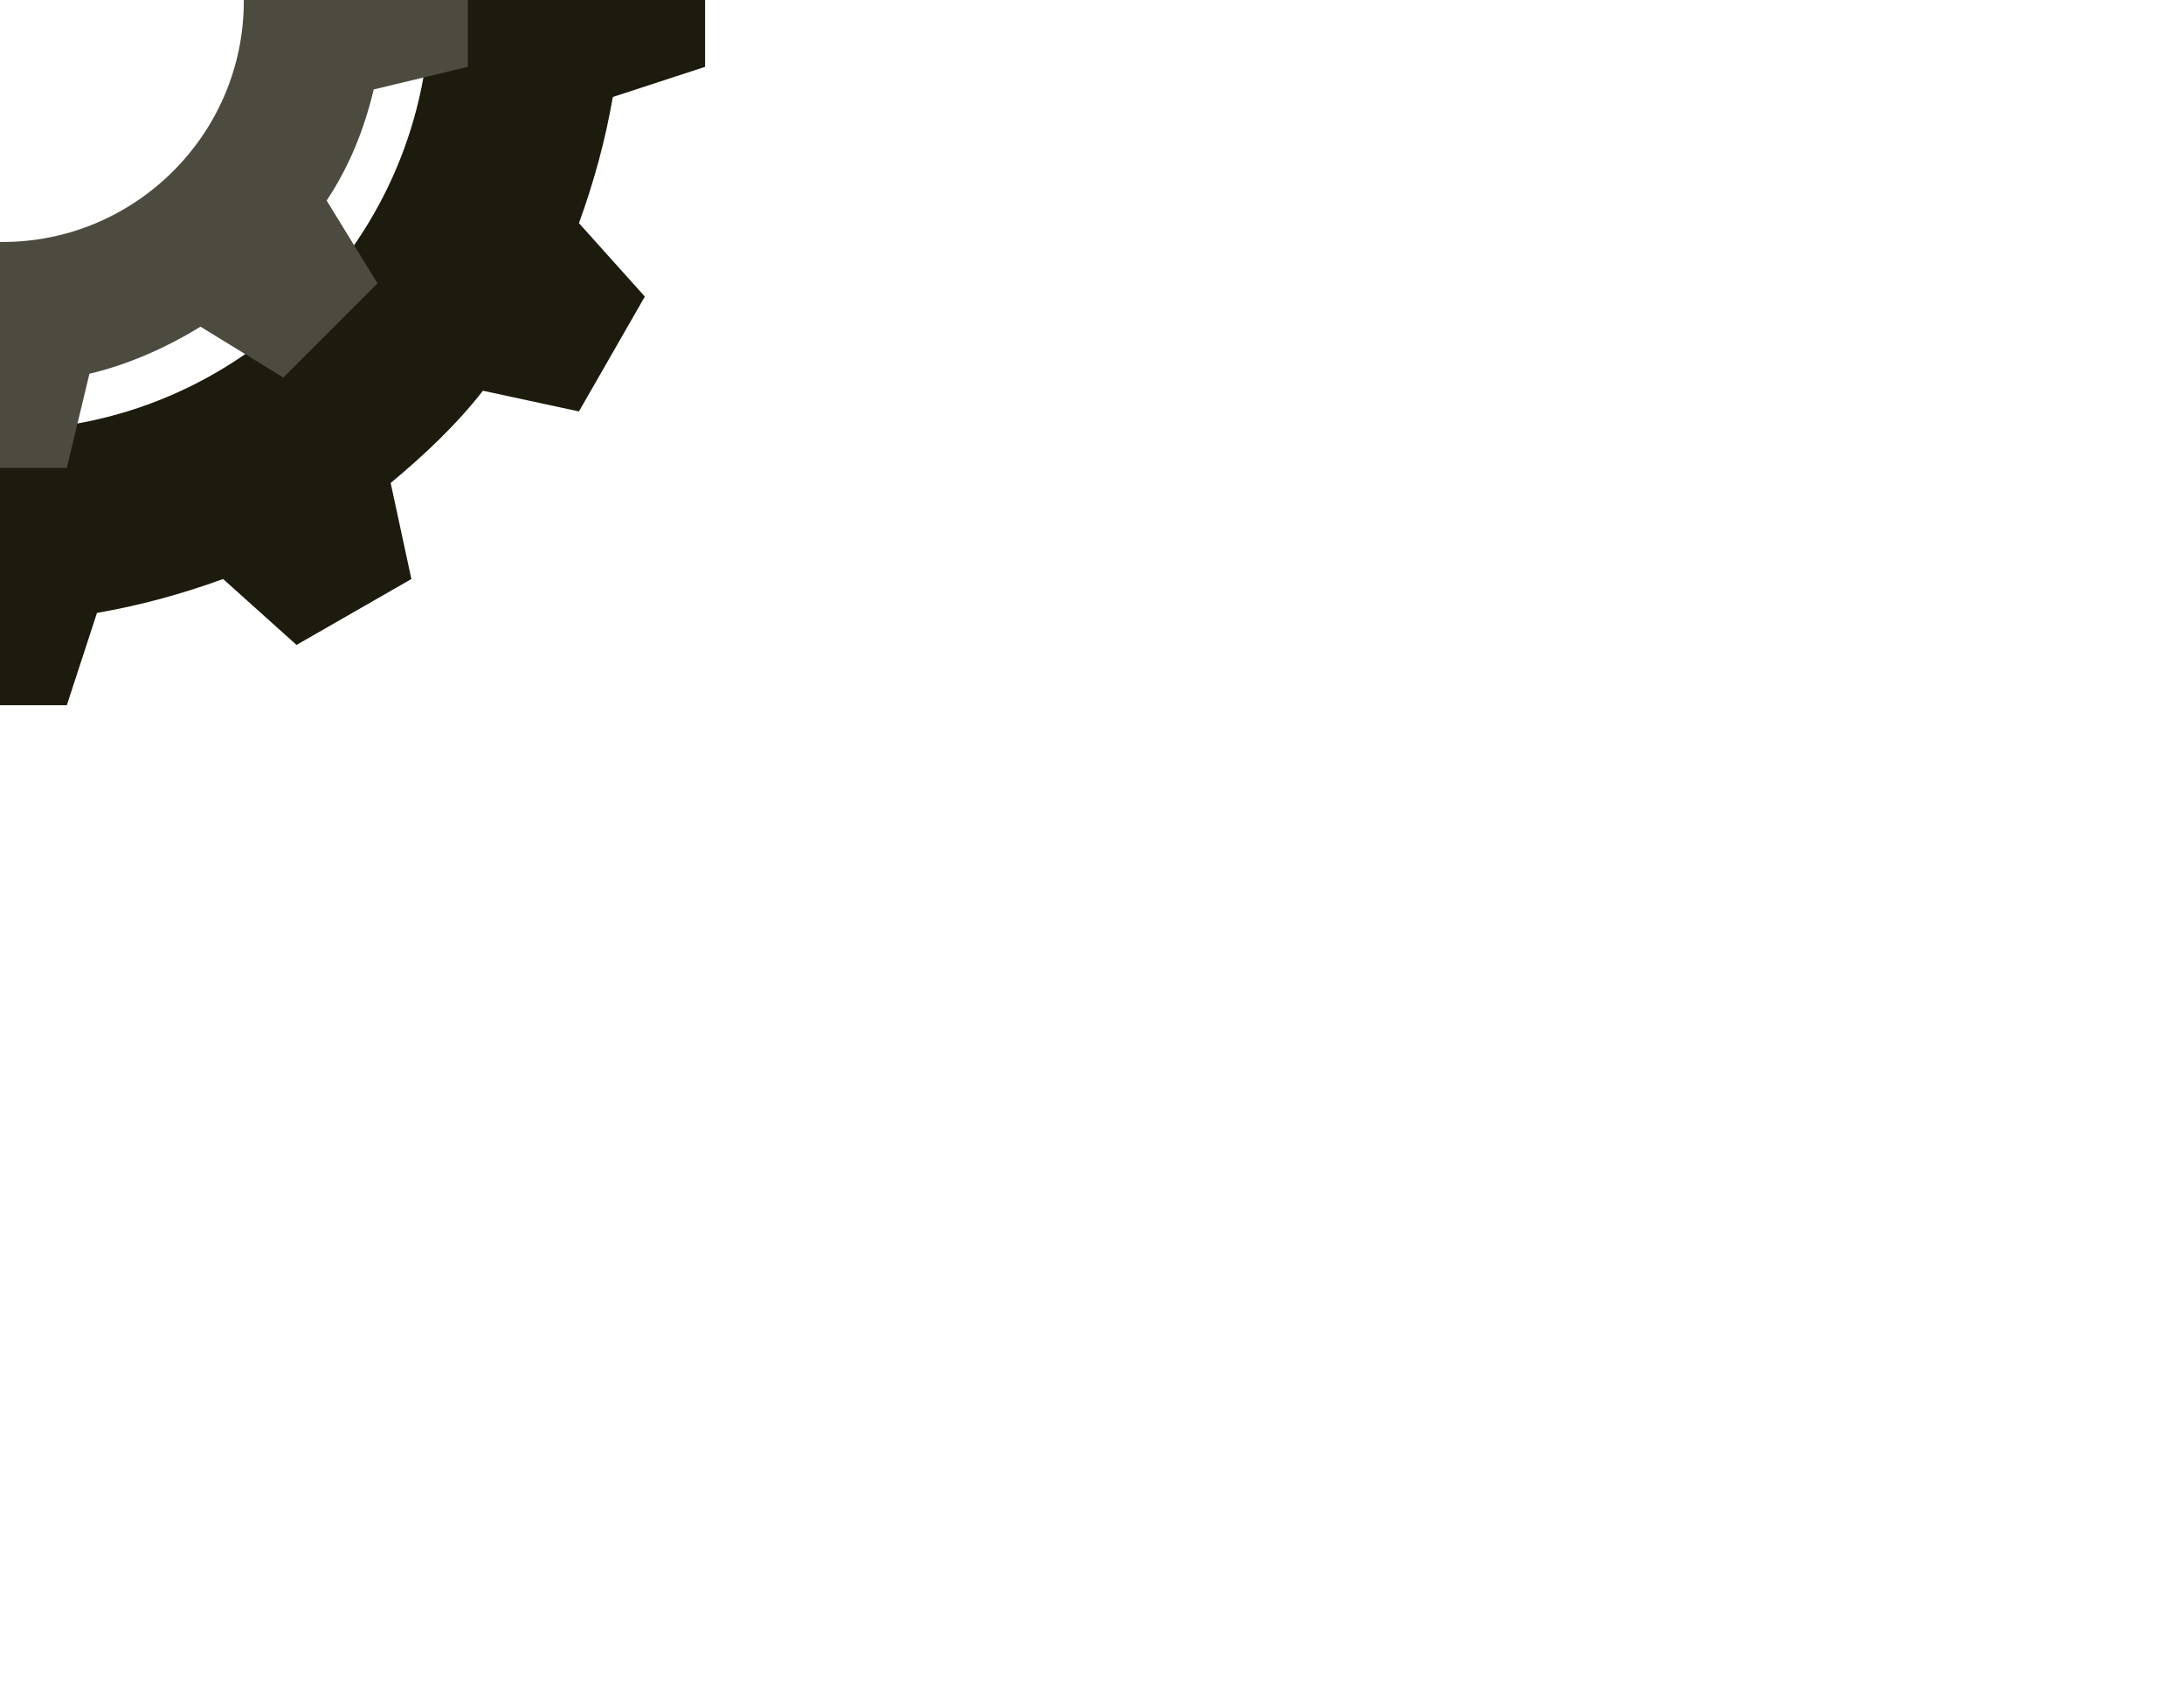 <svg id="ehAi8S6CLKa1" xmlns="http://www.w3.org/2000/svg" viewBox="0 0 116 90"
  xmlns:xlink="http://www.w3.org/1999/xlink" shape-rendering="geometricPrecision" text-rendering="geometricPrecision">
  <style>
    #ehAi8S6CLKa2_tr {
      animation: ehAi8S6CLKa2_tr__tr 3000ms linear infinite normal forwards
    }

    @keyframes ehAi8S6CLKa2_tr__tr {
      0% {
        transform: translate(38.112px, 38.022px) rotate(0deg)
      }

      100% {
        transform: translate(38.112px, 38.022px) rotate(120deg)
      }
    }

    #ehAi8S6CLKa3_tr {
      animation: ehAi8S6CLKa3_tr__tr 3000ms linear infinite normal forwards
    }

    @keyframes ehAi8S6CLKa3_tr__tr {
      0% {
        transform: translate(90.419px, 64.714px) rotate(0deg)
      }

      100% {
        transform: translate(90.419px, 64.714px) rotate(-180deg)
      }
    }
  </style>
  <path id="ehAi8S6CLKa2"
    d="M990.1,232.6C987.9,233.4,985.7,234,983.4,234.4L981.8,239.3L974.7,239.3L973.1,234.4C970.8,234,968.6,233.4,966.4,232.6L962.5,236.1L956.4,232.6L957.5,227.5C955.7,226.1,954.1,224.4,952.6,222.6L947.5,223.7L944,217.6L947.5,213.7C946.7,211.5,946.1,209.3,945.7,207L940.8,205.4L940.8,198.3L945.7,196.7C946.1,194.4,946.7,192.2,947.5,190L944,186.1L947.5,180L952.6,181.1C954,179.3,955.7,177.7,957.5,176.2L956.4,171.1L962.5,167.6L966.4,171.1C968.6,170.3,970.8,169.7,973.1,169.3L974.7,164.4L981.8,164.4L983.4,169.3C985.7,169.7,987.9,170.3,990.1,171.1L994,167.6L1000.1,171.1L999,176.2C1000.8,177.6,1002.4,179.3,1003.9,181.1L1009,180L1012.5,186.1L1009,190C1009.8,192.2,1010.4,194.4,1010.8,196.7L1015.7,198.3L1015.7,205.4L1010.8,207C1010.4,209.3,1009.8,211.5,1009,213.7L1012.5,217.6L1009,223.7L1003.9,222.6C1002.5,224.4,1000.8,226,999,227.5L1000.1,232.6L994,236.1L990.1,232.6ZM1001.1,201.9C1001.1,189.3,990.9,179.1,978.3,179.1C965.7,179.1,955.5,189.3,955.5,201.9C955.5,214.5,965.7,224.7,978.3,224.7C990.9,224.7,1001.1,214.5,1001.1,201.9Z"
    transform="translate(-978.25,-201.85)" fill="#1d1b0d" stroke="none" stroke-width="1" />

  <path id="ehAi8S6CLKa3"
    d="M68.677,59.85L73.677,54.85L78.077,57.55C79.877,56.45,81.877,55.55,83.977,55.05L85.177,50.05L92.277,50.05L93.477,55.05C95.577,55.55,97.577,56.35,99.377,57.55L103.777,54.85L108.777,59.85L106.077,64.25C107.177,66.05,108.077,68.05,108.577,70.15L113.577,71.35L113.577,78.45L108.577,79.65C108.077,81.75,107.277,83.75,106.077,85.55L108.777,89.95L103.777,94.95L99.377,92.25C97.577,93.35,95.577,94.25,93.477,94.75L92.277,99.75L85.177,99.75L83.977,94.75C81.877,94.25,79.877,93.45,78.077,92.25L73.677,94.95L68.677,89.95L71.377,85.55C70.277,83.75,69.377,81.75,68.877,79.65L63.877,78.45L63.877,71.35L68.877,70.15C69.377,68.05,70.177,66.05,71.377,64.25L68.677,59.85ZM88.877,87.75C95.877,87.75,101.677,82.05,101.677,74.95C101.677,67.95,95.977,62.15,88.877,62.15C81.877,62.15,76.077,67.85,76.077,74.95C76.077,82.05,81.877,87.75,88.877,87.75Z"
    transform="translate(-88.727,-74.9)" fill="#4d4b40" stroke="none" stroke-width="1" />
</svg>